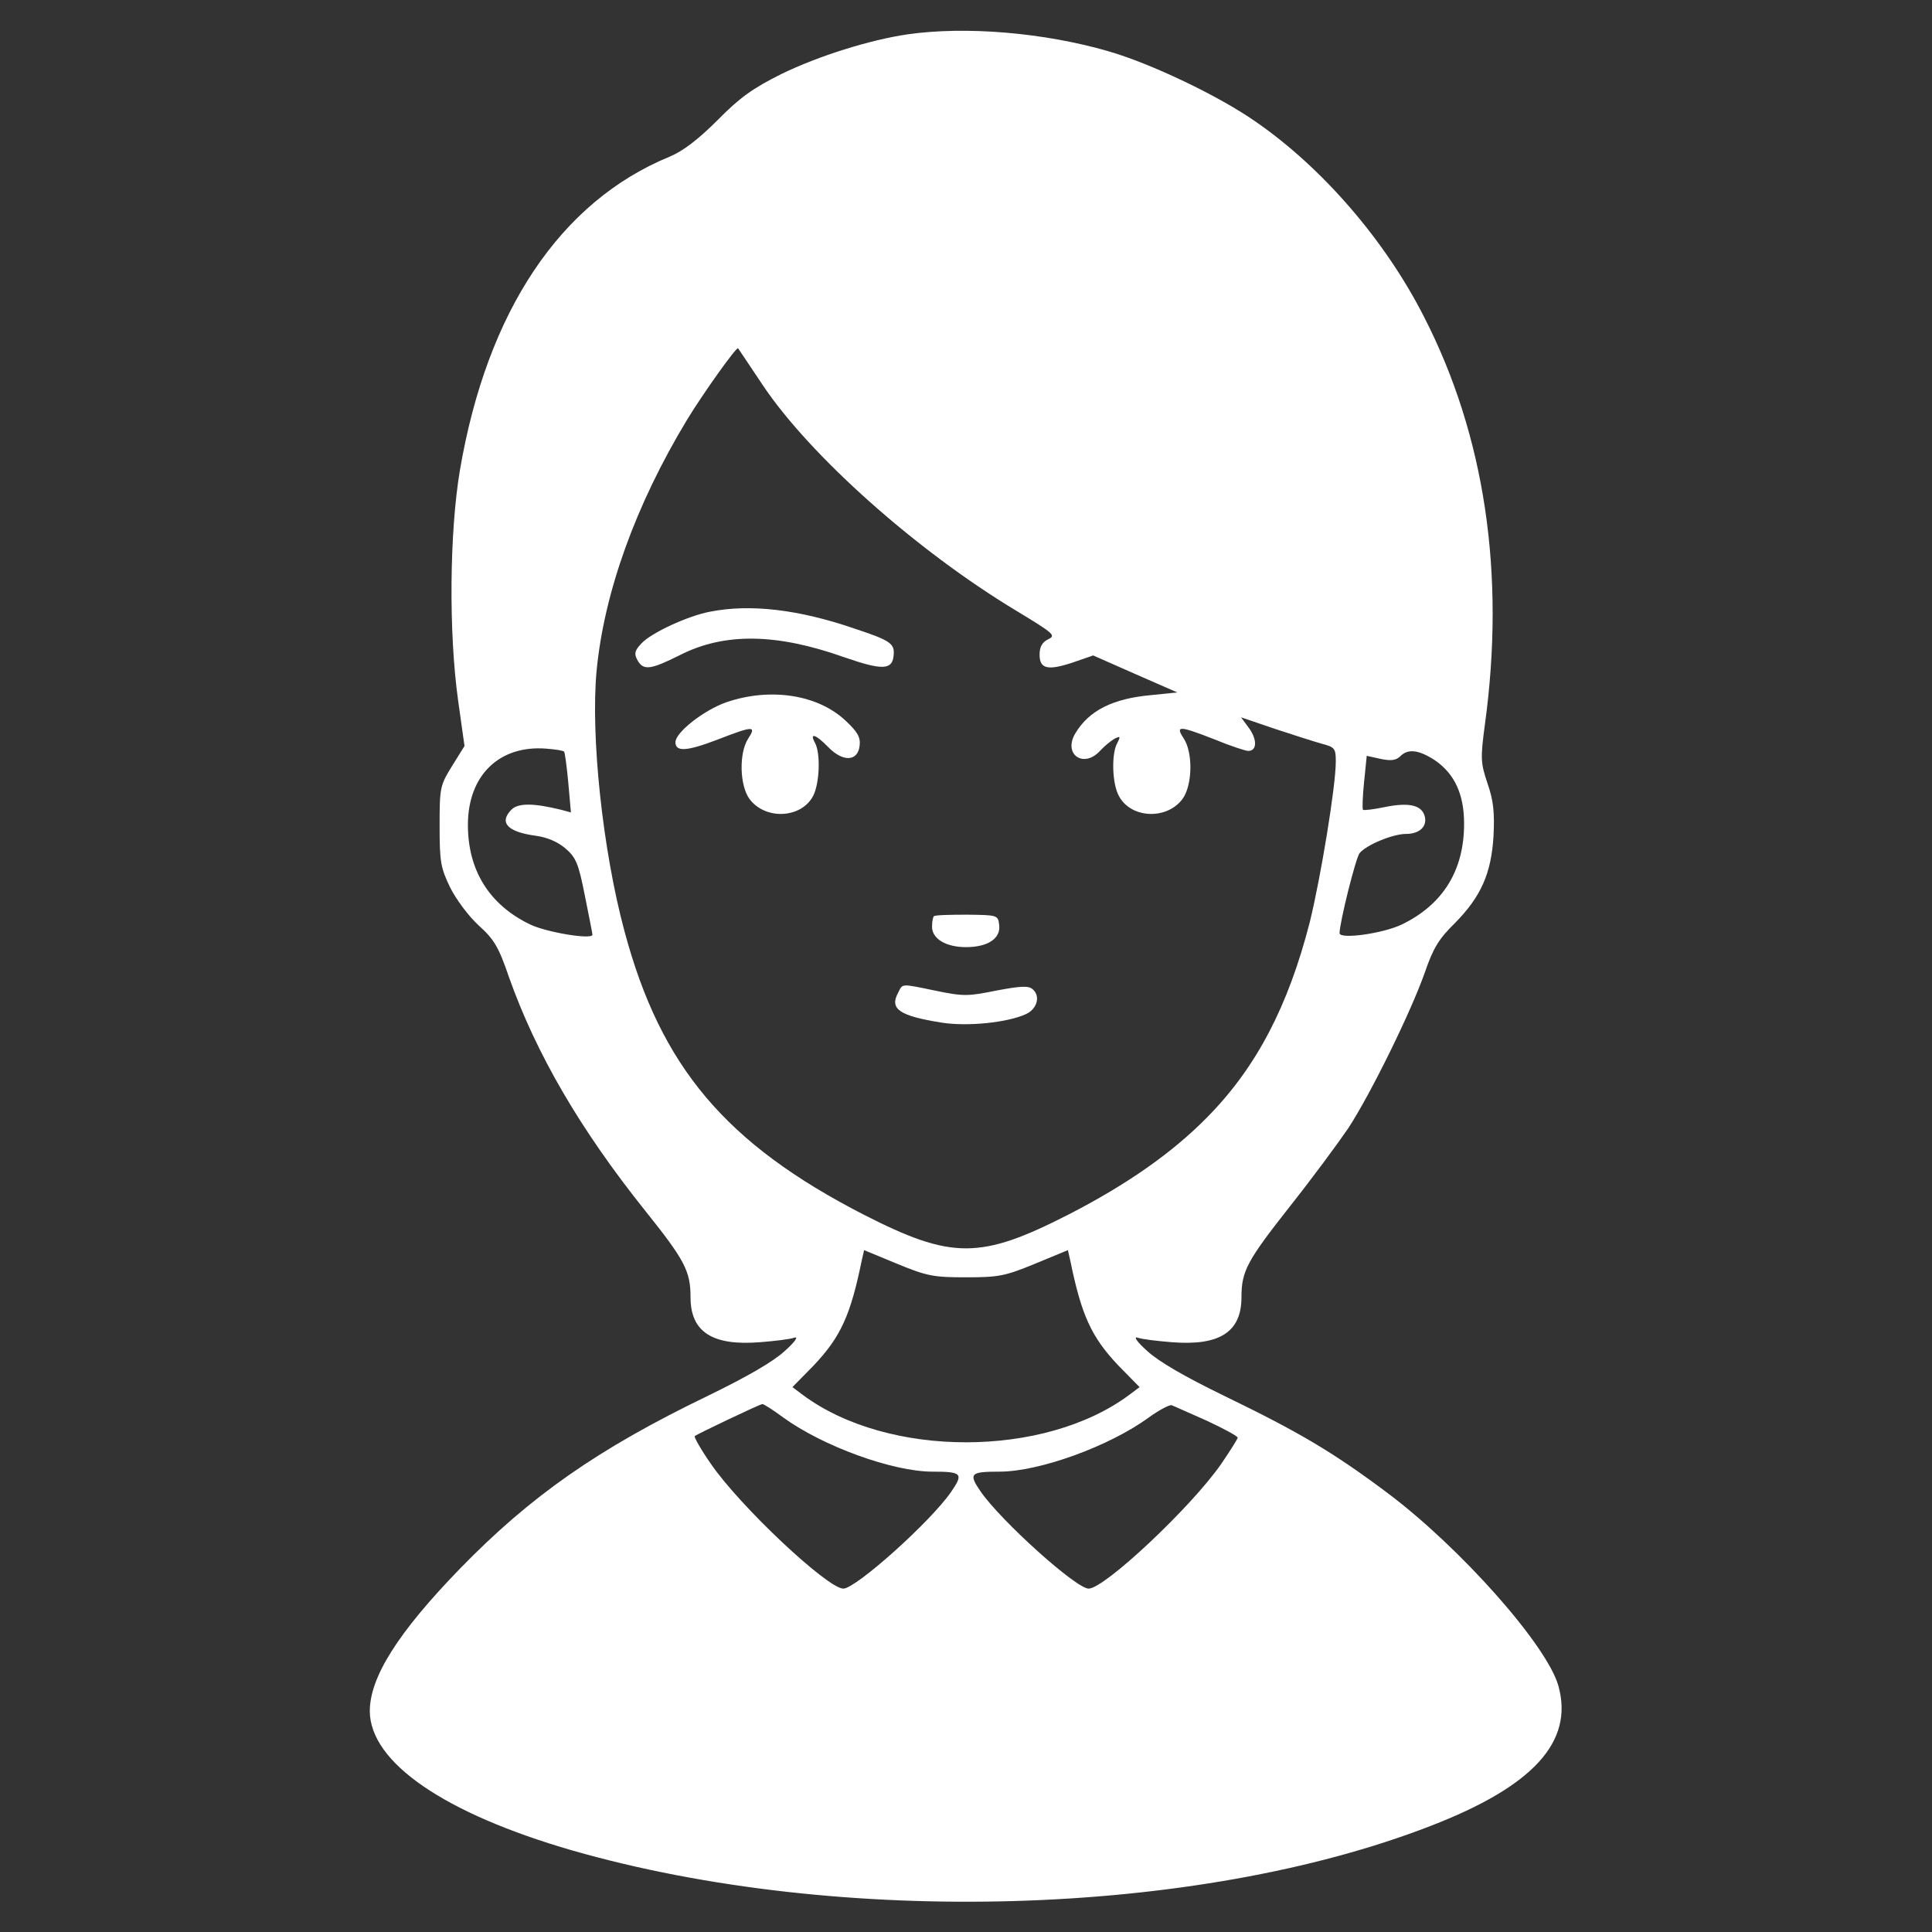 <?xml version="1.0" standalone="no"?>
<!DOCTYPE svg PUBLIC "-//W3C//DTD SVG 20010904//EN"
 "http://www.w3.org/TR/2001/REC-SVG-20010904/DTD/svg10.dtd">
<svg version="1.0" xmlns="http://www.w3.org/2000/svg"
 width="512pt" height="512pt" viewBox="0 0 512 512"
 preserveAspectRatio="xMidYMid meet">

<rect x="0" y="0" width="512" height="512" fill="#333333" stroke="none"/>

<g transform="translate(0,512) scale(0.1,-0.1)" stroke="none" fill="#FFF">
<path d="M2405 5029 c-101 -15 -235 -57 -334 -105 -76 -38 -110 -62 -170 -123
-51 -51 -92 -82 -126 -96 -290 -119 -484 -409 -556 -830 -28 -166 -30 -431 -5
-611 l17 -121 -33 -53 c-32 -52 -33 -57 -33 -159 0 -96 3 -111 28 -163 16 -32
49 -76 75 -100 41 -37 53 -56 81 -138 72 -203 189 -404 362 -620 104 -130 119
-159 119 -228 0 -92 58 -129 184 -119 39 3 80 8 91 12 12 4 2 -11 -25 -35 -30
-28 -99 -68 -206 -120 -290 -140 -468 -265 -654 -456 -166 -171 -240 -289
-240 -379 1 -136 198 -271 537 -369 708 -203 1653 -176 2274 65 272 105 380
223 339 371 -30 108 -261 368 -455 513 -143 107 -233 160 -429 255 -107 52
-176 92 -206 120 -27 24 -37 39 -25 35 11 -4 52 -9 91 -12 126 -10 184 27 184
119 0 70 15 97 130 243 57 72 125 164 153 205 60 92 166 308 203 413 22 64 37
89 79 130 70 71 97 132 103 232 3 62 0 93 -16 139 -18 54 -19 65 -7 155 55
400 0 767 -161 1081 -103 203 -270 396 -447 518 -99 69 -278 154 -389 186
-172 50 -379 67 -533 45z m-384 -929 c124 -186 407 -439 673 -599 99 -60 105
-65 84 -75 -16 -8 -23 -20 -23 -41 0 -38 22 -43 90 -20 l52 18 111 -49 112
-49 -68 -7 c-103 -9 -166 -41 -202 -101 -34 -56 22 -95 66 -46 10 11 27 25 37
31 16 8 17 7 8 -11 -16 -28 -14 -107 4 -140 31 -60 127 -65 169 -8 26 36 28
122 3 160 -23 35 -12 34 83 -3 41 -17 81 -30 88 -30 23 0 24 29 3 59 l-22 30
88 -30 c48 -16 105 -34 126 -40 34 -9 37 -12 37 -47 0 -66 -40 -308 -69 -426
-57 -222 -141 -384 -271 -516 -92 -94 -213 -179 -369 -259 -233 -119 -309
-119 -542 0 -366 188 -538 392 -634 751 -58 215 -90 518 -74 690 20 209 104
441 240 666 42 69 131 194 135 189 1 -1 30 -45 65 -97z m-526 -972 c2 -2 7
-39 11 -82 l7 -79 -26 7 c-73 18 -113 18 -131 1 -35 -35 -11 -60 65 -70 29 -4
57 -16 77 -33 28 -24 35 -39 52 -126 11 -54 20 -100 20 -103 0 -14 -121 6
-165 27 -108 52 -165 143 -165 264 0 131 83 212 208 202 24 -2 45 -5 47 -8z
m2308 -23 c52 -36 77 -90 77 -168 0 -124 -56 -214 -165 -267 -50 -24 -165 -40
-165 -23 0 28 43 200 53 212 18 22 88 51 123 51 37 0 58 21 49 49 -9 28 -43
35 -106 22 -29 -6 -54 -9 -57 -7 -2 3 -1 36 3 74 l7 69 36 -8 c28 -6 41 -4 52
6 21 22 50 18 93 -10z m-1243 -1370 c86 0 103 3 183 36 l87 36 6 -26 c30 -147
56 -204 128 -280 l56 -57 -28 -21 c-225 -167 -639 -167 -864 0 l-28 21 56 57
c72 76 98 133 128 280 l6 26 87 -36 c80 -33 97 -36 183 -36z m-485 -371 c106
-77 291 -144 396 -144 78 0 83 -5 50 -53 -54 -79 -253 -257 -286 -257 -42 0
-276 220 -352 332 -26 37 -44 70 -42 72 5 5 171 84 179 85 3 1 28 -15 55 -35z
m1123 -9 c45 -21 82 -41 82 -45 0 -3 -20 -35 -44 -70 -80 -115 -309 -330 -351
-330 -33 0 -231 178 -286 257 -33 48 -28 53 50 53 105 0 291 67 396 144 28 20
55 34 60 32 6 -2 47 -21 93 -41z"/>
<path d="M1882 3499 c-59 -11 -156 -56 -182 -84 -18 -19 -20 -27 -11 -44 16
-29 35 -26 113 13 118 60 256 58 436 -6 98 -34 126 -34 130 3 4 33 -6 41 -103
73 -148 51 -277 66 -383 45z" />
<path d="M1925 3259 c-60 -21 -135 -80 -135 -106 0 -26 30 -24 109 6 98 38
106 38 84 4 -25 -38 -23 -124 3 -160 42 -57 138 -52 169 8 17 33 20 112 5 140
-16 29 2 23 35 -11 39 -40 78 -38 83 3 3 23 -5 37 -37 67 -73 69 -199 89 -316
49z" />
<path d="M2475 2692 c-3 -3 -5 -16 -5 -28 0 -32 37 -54 90 -54 58 0 92 23 88
58 -3 27 -4 27 -85 28 -46 0 -85 -1 -88 -4z" />
<path d="M2380 2489 c-23 -43 3 -61 115 -79 69 -11 176 0 225 23 29 14 38 48
16 66 -11 9 -31 8 -95 -4 -74 -15 -87 -16 -159 -1 -97 20 -89 20 -102 -5z" />
</g>
</svg>
